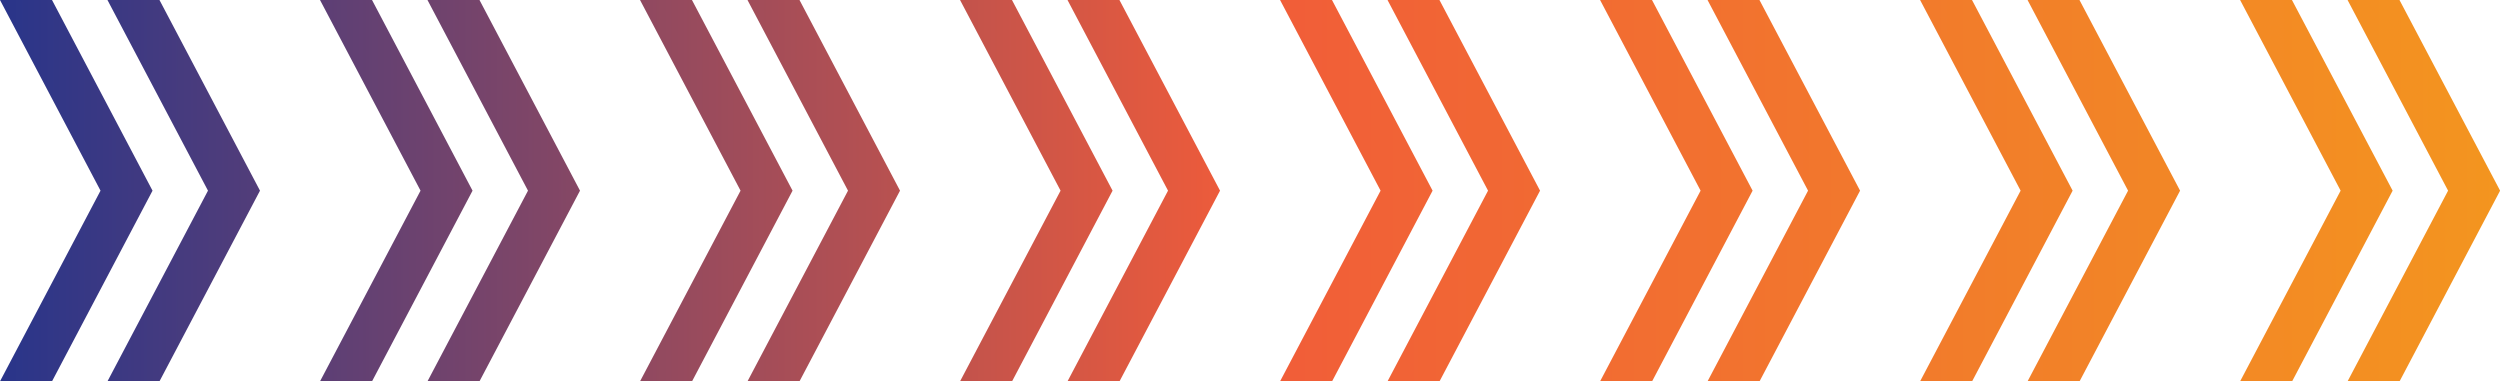 <?xml version="1.0" encoding="UTF-8"?><svg id="Layer_2" xmlns="http://www.w3.org/2000/svg" xmlns:xlink="http://www.w3.org/1999/xlink" viewBox="0 0 327.8 50"><defs><style>.cls-1{fill:url(#_名称未設定グラデーション_84);}</style><linearGradient id="_名称未設定グラデーション_84" x1="327.8" y1="25" x2="0" y2="25" gradientUnits="userSpaceOnUse"><stop offset="0" stop-color="#f3951f"/><stop offset=".5" stop-color="#f15c39"/><stop offset="1" stop-color="#29358a"/></linearGradient></defs><g id="Layer_1-2"><path class="cls-1" d="M20.91,0l13.18,25-13.18,25h-6.82l13.18-25L14.09,0h6.82ZM0,0L13.18,25,0,50H6.82l13.18-25L6.82,0H0ZM56.05,0l13.18,25-13.18,25h6.82l13.18-25L62.87,0h-6.82Zm-14.09,0l13.18,25-13.18,25h6.82l13.18-25L48.78,0h-6.82Zm56.05,0l13.18,25-13.18,25h6.82l13.18-25L104.83,0h-6.82Zm-14.09,0l13.18,25-13.18,25h6.82l13.18-25L90.73,0h-6.82Zm56.05,0l13.18,25-13.18,25h6.82l13.18-25L146.78,0h-6.82Zm-14.09,0l13.18,25-13.18,25h6.82l13.18-25L132.69,0h-6.82Zm56.05,0l13.18,25-13.18,25h6.82l13.18-25L188.74,0h-6.82Zm-14.09,0l13.18,25-13.18,25h6.82l13.18-25L174.65,0h-6.82Zm56.05,0l13.18,25-13.18,25h6.82l13.18-25L230.7,0h-6.82Zm-14.09,0l13.18,25-13.18,25h6.82l13.18-25L216.61,0h-6.82Zm56.05,0l13.18,25-13.18,25h6.82l13.18-25L272.66,0h-6.82Zm-14.09,0l13.18,25-13.18,25h6.82l13.18-25L258.57,0h-6.82Zm56.05,0l13.18,25-13.18,25h6.82l13.18-25L314.62,0h-6.82Zm-14.09,0l13.18,25-13.18,25h6.82l13.18-25L300.52,0h-6.82Z"/></g></svg>